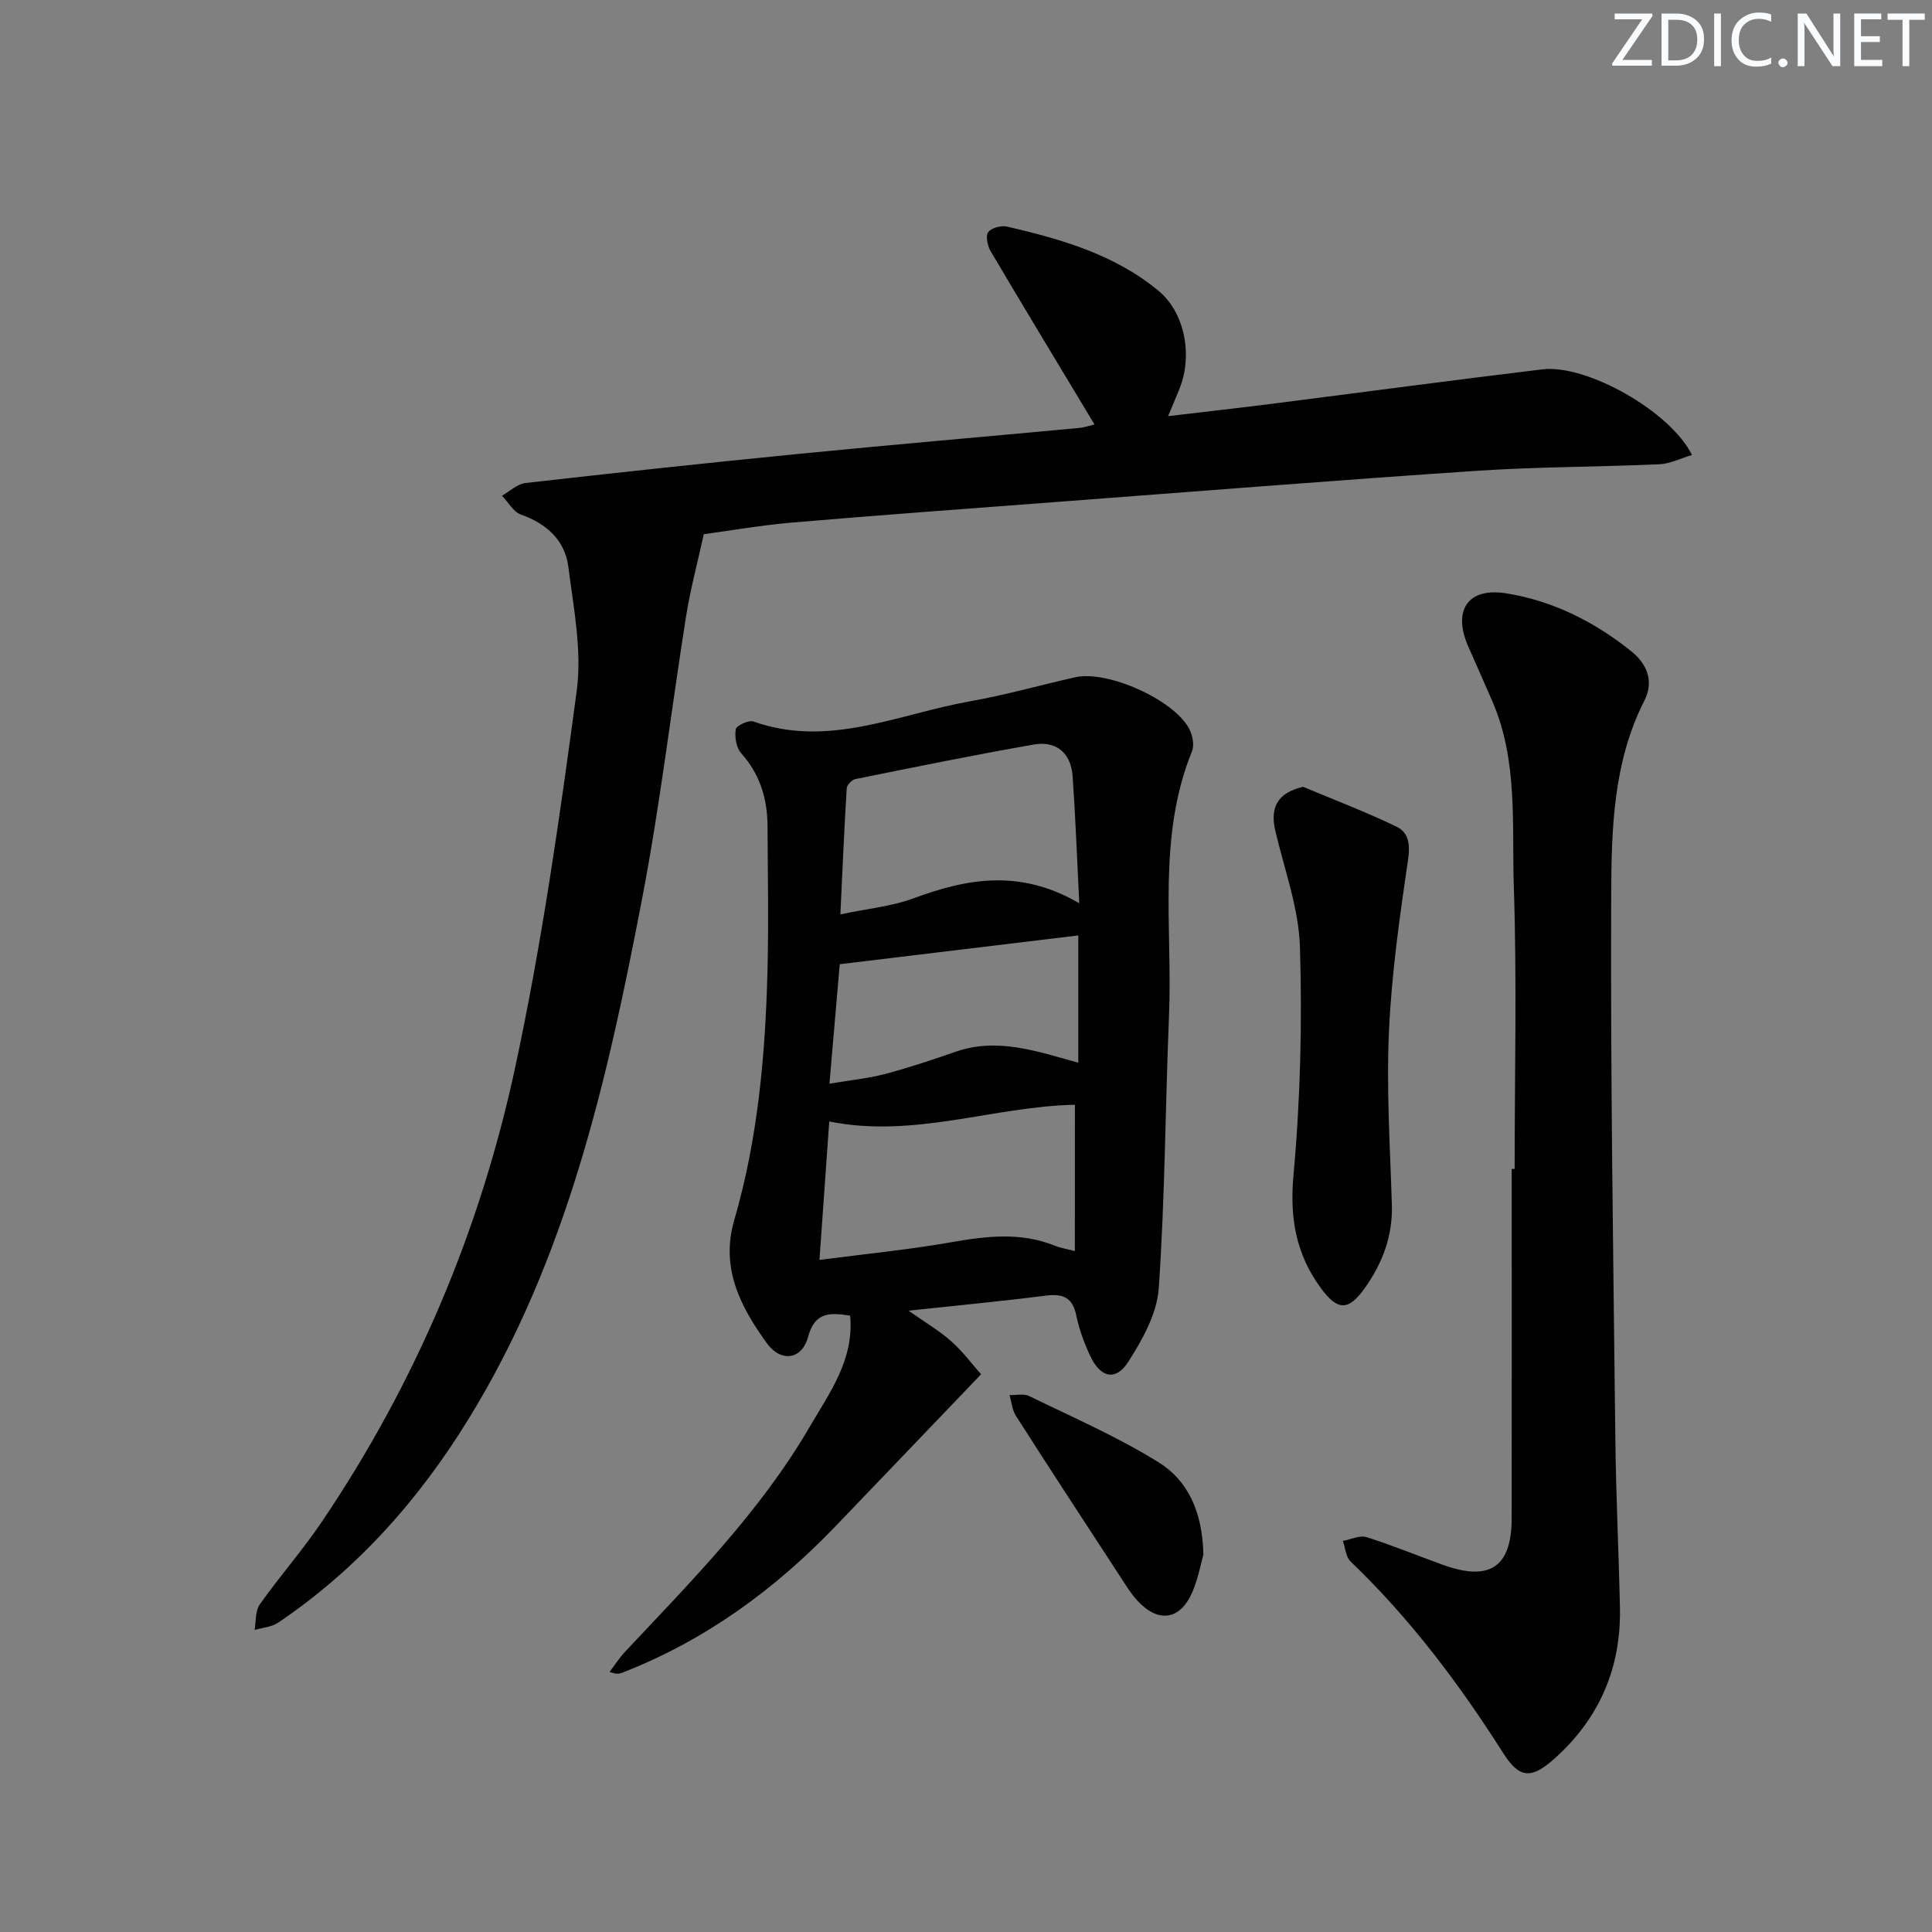 <svg enable-background="new 0 0 400 400" viewBox="0 0 400 400" xmlns="http://www.w3.org/2000/svg"><rect x="0" y="0" width="400" height="400" fill="#808080" stroke="none"/><g fill="#fafbfc"><path d="m342.2 3.2-6.3 9.2h6.1v1.2h-8.2v-.5l6.2-9.1h-5.7v-1.2h7.8v.4z"/><path d="m344 13.7v-10.9h3.1c1.6 0 3 .5 4.1 1.4 1.1 1 1.6 2.2 1.6 3.9s-.5 3-1.6 4-2.5 1.5-4.2 1.5h-3zm1.4-9.6v8.4h1.6c1.4 0 2.5-.4 3.2-1.1.8-.8 1.2-1.8 1.2-3.2s-.4-2.4-1.2-3.1-1.8-1-3.1-1z"/><path d="m356.3 2.8v10.9h-1.4v-10.9z"/><path d="m366.6 13.2c-.8.4-1.8.6-3 .6-1.6 0-2.8-.5-3.7-1.5s-1.4-2.3-1.4-3.9c0-1.7.5-3.2 1.6-4.2s2.4-1.6 4-1.6c1 0 1.9.1 2.6.4v1.5c-.8-.4-1.6-.6-2.6-.6-1.2 0-2.2.4-3 1.2s-1.1 1.9-1.1 3.3c0 1.3.4 2.3 1.1 3.1s1.6 1.1 2.8 1.1c1.1 0 2-.2 2.8-.7v1.3z"/><path d="m368.2 13c0-.3.1-.5.3-.6.2-.2.4-.3.6-.3.3 0 .5.1.7.3s.3.4.3.6-.1.5-.3.6c-.2.2-.4.3-.7.3s-.5-.1-.6-.3c-.2-.2-.3-.4-.3-.6z"/><path d="m381.1 13.7h-1.7l-5.5-8.4c-.2-.2-.3-.5-.4-.7 0 .2.1.8.1 1.5v7.6h-1.4v-10.9h1.8l5.3 8.3c.3.4.4.6.4.8 0-.3-.1-.8-.1-1.6v-7.5h1.4v10.9z"/><path d="m389.7 13.7h-5.8v-10.9h5.6v1.2h-4.2v3.5h3.9v1.2h-3.9v3.7h4.4z"/><path d="m398.4 4.1h-3.1v9.6h-1.4v-9.6h-3.1v-1.3h7.7v1.3z"/></g><path d="m226.6 87.87c-7.21-11.98-14.42-23.88-21.5-35.86-.65-1.1-1.08-3.17-.5-3.95.67-.9 2.72-1.43 3.94-1.14 11.2 2.61 22.26 5.77 31.33 13.3 5.44 4.52 7.09 13.29 4.36 20.2-.66 1.68-1.39 3.33-2.39 5.74 7.62-.91 14.65-1.69 21.66-2.58 18.61-2.36 37.2-4.87 55.83-7.11 9.15-1.1 26.5 8.67 30.98 17.73-2.35.69-4.52 1.82-6.74 1.92-12.63.56-25.29.52-37.9 1.36-29.18 1.96-58.33 4.29-87.49 6.49-18.07 1.37-36.13 2.68-54.19 4.22-6.42.55-12.79 1.67-18.28 2.41-1.35 6.15-2.78 11.45-3.64 16.85-3.1 19.5-5.4 39.14-9.11 58.52-7.17 37.41-15.52 74.54-35.83 107.62-10.3 16.81-23.13 31.28-39.55 42.37-1.35.91-3.24 1.02-4.88 1.51.33-1.78.13-3.94 1.08-5.29 4.13-5.84 8.89-11.23 12.88-17.15 19.38-28.7 32.71-60.19 39.97-93.88 5.55-25.76 9.26-51.95 12.77-78.08 1.12-8.35-.64-17.19-1.73-25.72-.7-5.48-4.47-8.92-9.8-10.81-1.58-.56-2.64-2.56-3.94-3.91 1.62-.91 3.17-2.44 4.88-2.63 18.97-2.15 37.96-4.2 56.97-6.07 19.18-1.89 38.39-3.53 57.58-5.32 1.27-.12 2.5-.57 3.24-.74z" fill="#010102"/><path d="m176.01 272.39c-4.12-.62-7.29-.87-8.71 4.41-1.27 4.73-5.63 5.32-8.54 1.29-5.45-7.53-9.63-15.56-6.75-25.45 4.91-16.87 6.45-34.22 6.89-51.68.25-9.96.06-19.92.01-29.89-.03-5.66-1.53-10.75-5.45-15.11-1.03-1.14-1.38-3.38-1.13-4.97.12-.75 2.67-1.96 3.64-1.62 15.61 5.55 30.02-1.54 44.81-4.16 7.34-1.3 14.55-3.35 21.83-4.99 6.63-1.49 20.26 4.54 23.56 10.59.72 1.33 1.15 3.43.62 4.73-7.23 17.81-4.01 36.5-4.76 54.83-.77 18.78-.83 37.6-2.12 56.34-.36 5.24-3.37 10.65-6.31 15.24-2.59 4.05-5.73 3.31-7.84-1.13-1.27-2.68-2.32-5.55-2.92-8.45-.78-3.79-2.8-4.58-6.35-4.12-9.05 1.15-18.14 2.01-28.39 3.11 3.46 2.44 6.37 4.14 8.84 6.33 2.41 2.14 4.36 4.79 6.18 6.84-10.48 10.94-20.34 21.27-30.23 31.56-12.6 13.12-27.02 23.6-44.07 30.23-.58.22-1.19.36-2.61-.18 1.06-1.39 2.01-2.89 3.2-4.16 13.78-14.68 28.02-29.03 38.23-46.58 4.08-7 9.24-13.9 8.37-23.01zm46.54-43.66c-17 .35-33.25 7-50.86 3.46-.68 9.55-1.32 18.7-2.03 28.66 9.51-1.24 18.4-2.1 27.17-3.64 7.3-1.28 14.42-2.17 21.53.69 1.16.47 2.43.66 4.18 1.13.01-10.41.01-20.31.01-30.3zm.9-41.72c-.49-9.72-.79-17.99-1.37-26.24-.34-4.81-3.29-7.45-8.04-6.62-12.36 2.15-24.65 4.67-36.95 7.15-.72.15-1.75 1.23-1.79 1.94-.51 8.38-.87 16.78-1.31 26.07 5.63-1.19 10.62-1.65 15.17-3.33 11.11-4.11 22.05-6.11 34.29 1.03zm-51.72 37.36c4.46-.76 8.07-1.1 11.54-2.02 4.95-1.31 9.81-2.95 14.65-4.62 8.5-2.93 16.56-.16 25.33 2.3 0-9.16 0-17.72 0-26.36-16.14 1.95-32.44 3.92-49.39 5.96-.61 7.21-1.32 15.42-2.13 24.74z" fill="#010102"/><path d="m313.59 242.02c0-19.49.48-39-.17-58.46-.42-12.83.89-26.02-4.43-38.34-1.64-3.81-3.35-7.58-5.01-11.38-3.27-7.48-.09-12.26 7.84-11 9.68 1.54 18.31 5.89 25.93 12.01 3.21 2.58 4.76 6.15 2.69 10.23-6.49 12.77-6.81 26.73-6.86 40.42-.16 37.46.44 74.93.86 112.4.13 11.64.7 23.28.95 34.92.27 12.54-4.28 23.04-13.67 31.39-4.64 4.12-7.14 4.03-10.45-1.18-9.14-14.39-19.3-27.91-31.65-39.74-.99-.95-1.08-2.82-1.6-4.26 1.65-.3 3.49-1.22 4.91-.78 5.38 1.69 10.61 3.87 15.92 5.77 9.6 3.44 14.1.41 14.12-9.59.04-24.14.01-48.28.01-72.41z" fill="#010102"/><path d="m269.8 162.9c6.47 2.72 13.05 5.22 19.37 8.27 2.48 1.2 2.82 3.66 2.35 6.83-1.73 11.78-3.41 23.64-3.95 35.52-.54 11.94.23 23.94.6 35.9.2 6.47-1.94 12.09-5.57 17.22-3.43 4.83-5.67 4.75-9.1.09-5.17-7.02-6.51-14.51-5.7-23.4 1.43-15.68 1.82-31.53 1.34-47.26-.25-8.1-3.25-16.12-5.12-24.15-1.13-4.99.69-7.83 5.78-9.02z" fill="#010102"/><path d="m249.15 321.86c-.48 1.65-1.05 4.95-2.36 7.92-2.52 5.69-7.04 6.26-11.3 1.62-1.34-1.45-2.39-3.18-3.48-4.85-7.25-11.11-14.52-22.22-21.67-33.4-.78-1.22-.9-2.87-1.32-4.32 1.37.05 2.95-.34 4.07.21 9.04 4.42 18.36 8.46 26.87 13.77 5.9 3.69 8.99 10.06 9.19 19.05z" fill="#010102"/></svg>